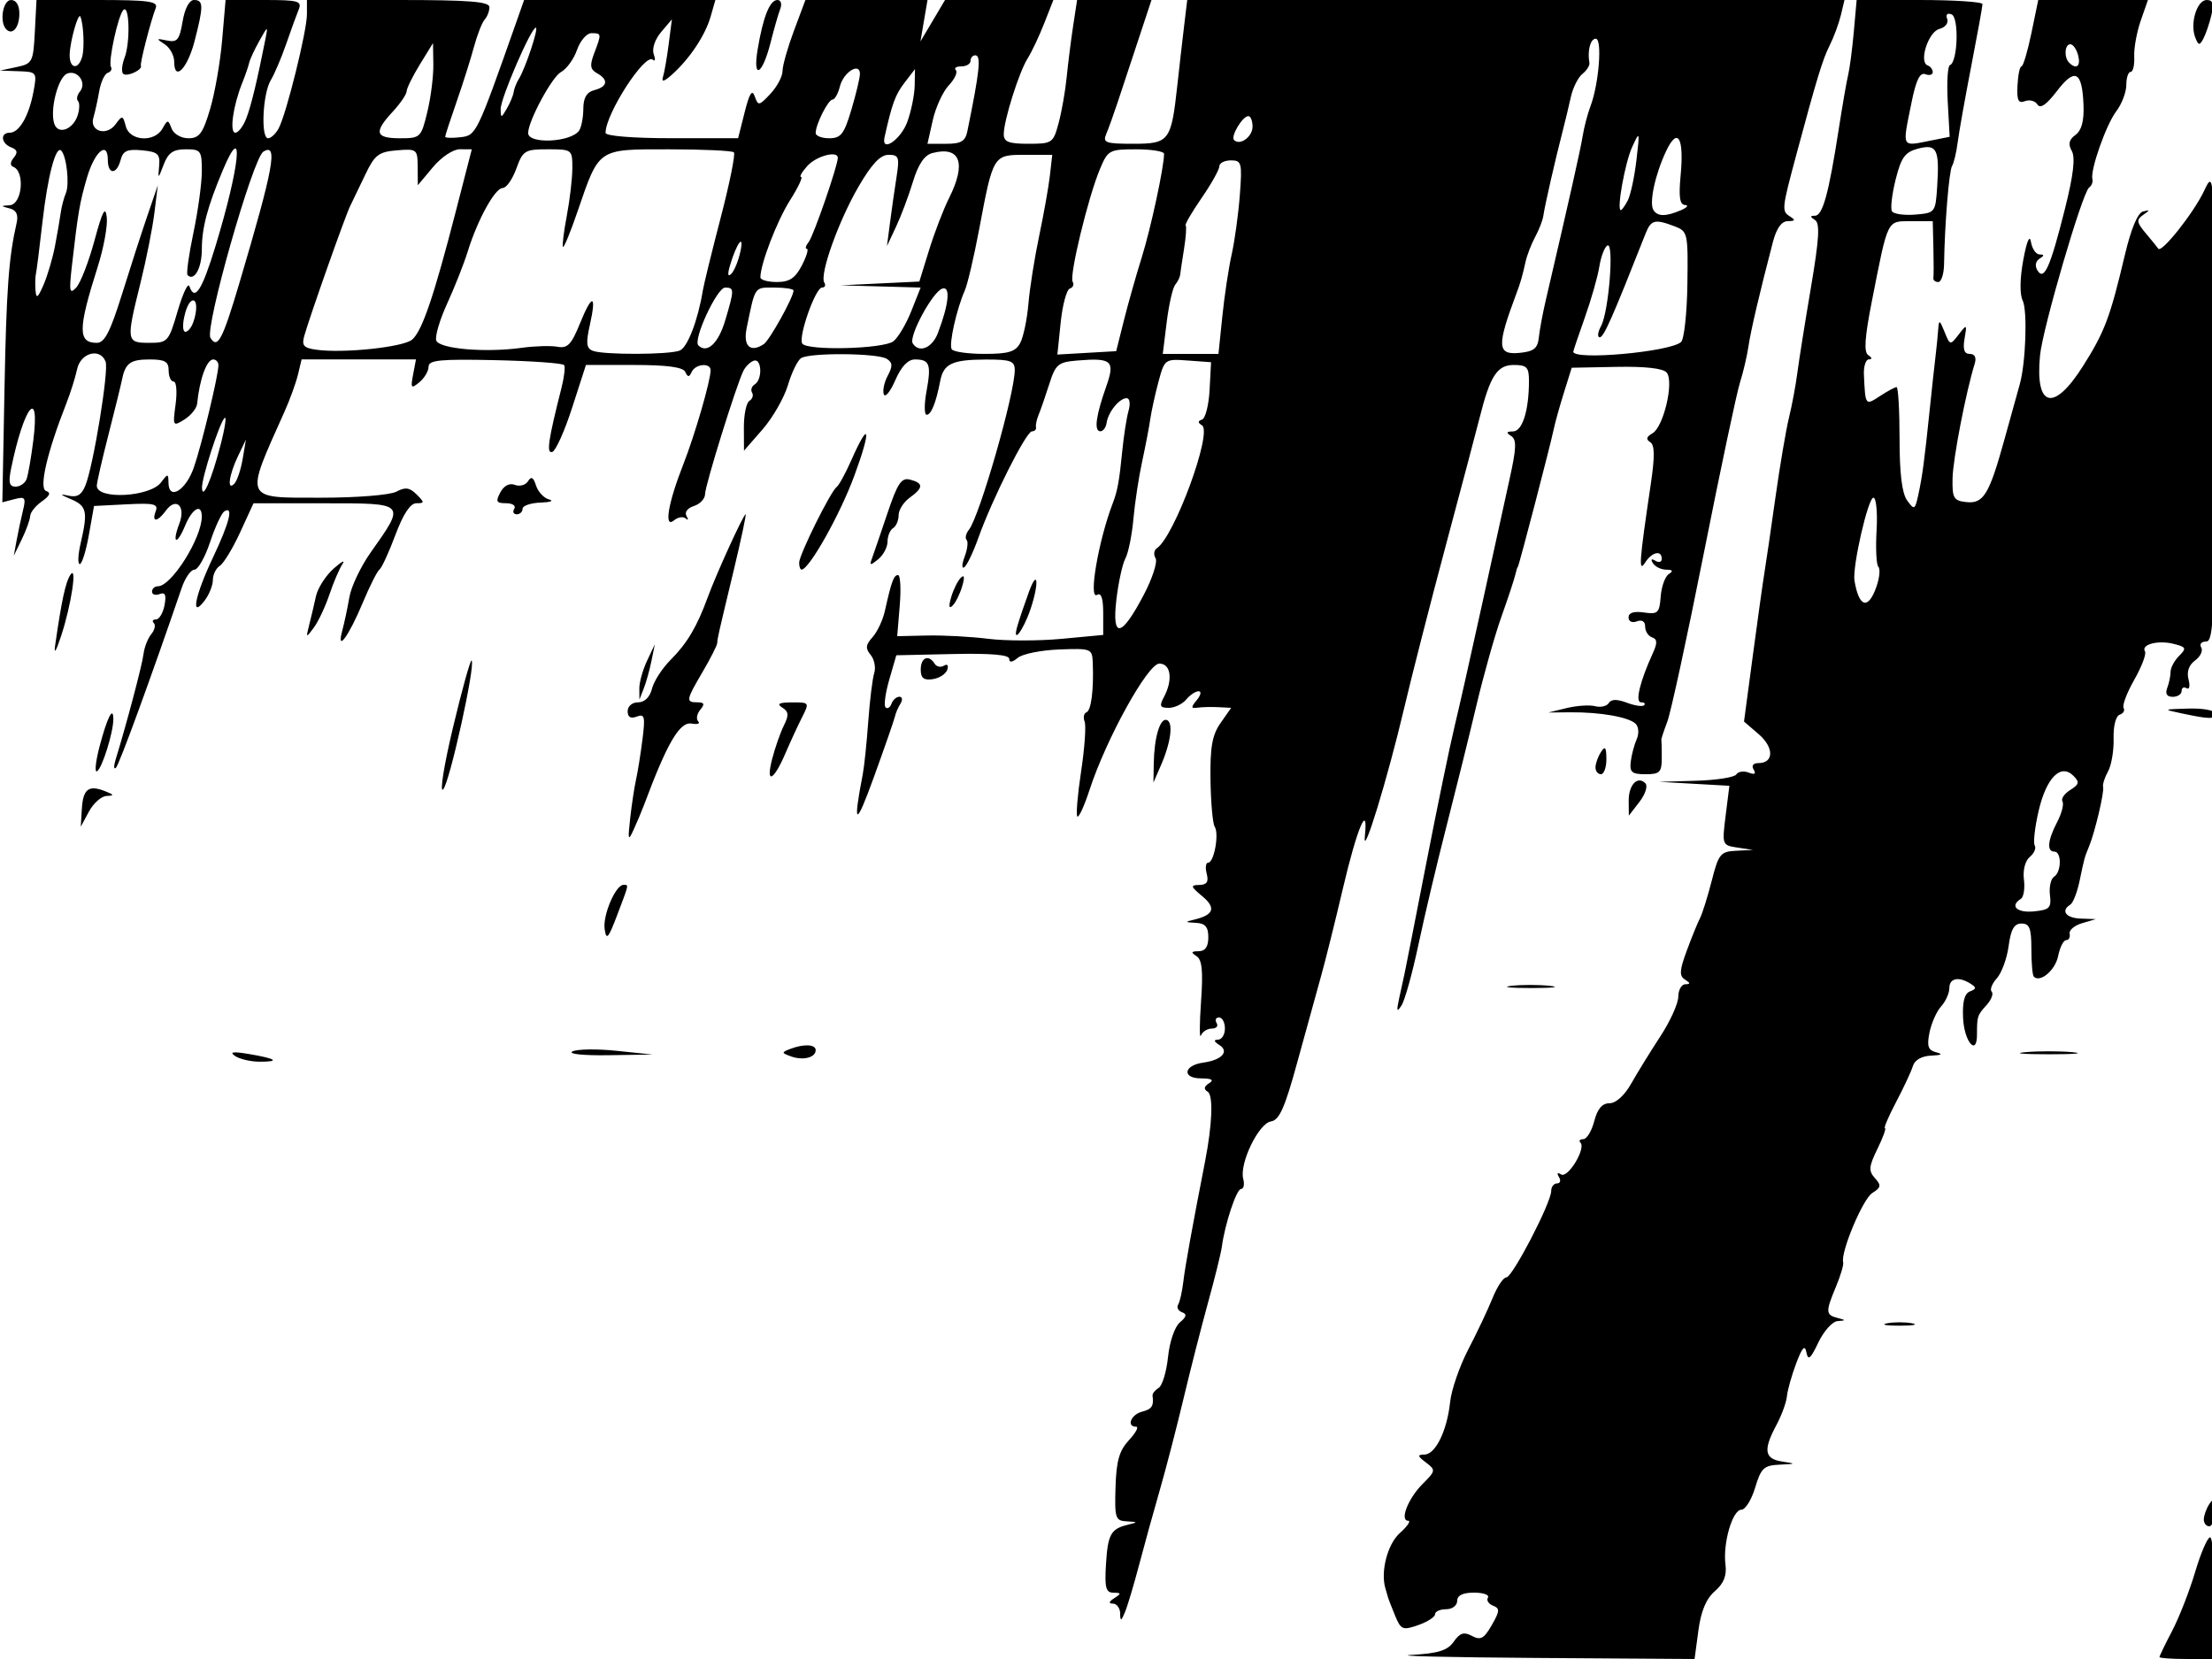 <?xml version="1.0" encoding="UTF-8" standalone="no"?>
<!-- Created with Inkscape (http://www.inkscape.org/) -->

<svg
   width="400"
   height="300"
   viewBox="0 0 105.833 79.375"
   version="1.1"
   id="svg1216"
   xmlns="http://www.w3.org/2000/svg"
   xmlns:svg="http://www.w3.org/2000/svg">
  <defs
     id="defs1213" />
  <g
     id="layer1">
    <path
       style="display:inline;fill:#000000;stroke-width:0.265"
       d="m 67.529,79.179 c 1.291,-0.073 1.729,-0.21 2.025,-0.633 0.296,-0.422 0.486,-0.482 0.874,-0.274 0.409,0.219 0.575,0.129 0.945,-0.517 0.387,-0.675 0.396,-0.803 0.06,-0.932 -0.214,-0.082 -0.323,-0.256 -0.243,-0.386 C 71.271,76.307 70.972,76.2 70.527,76.2 c -0.543,0 -0.809,0.131 -0.809,0.397 0,0.22 -0.235,0.397 -0.529,0.397 -0.291,0 -0.529,0.107 -0.529,0.239 0,0.131 -0.362,0.365 -0.804,0.519 -0.742,0.259 -0.827,0.225 -1.102,-0.437 -0.164,-0.395 -0.323,-0.807 -0.353,-0.916 -0.03,-0.109 -0.082,-0.288 -0.115,-0.397 -0.243,-0.804 0.097,-2.119 0.683,-2.646 0.365,-0.327 0.548,-0.595 0.408,-0.595 -0.423,0 -0.007,-1.067 0.688,-1.762 0.628,-0.628 0.634,-0.666 0.161,-1.024 -0.412,-0.312 -0.423,-0.374 -0.071,-0.381 0.53,-0.011 1.081,-1.145 1.227,-2.522 0.061,-0.582 0.453,-1.713 0.87,-2.514 0.417,-0.801 0.938,-1.902 1.158,-2.448 0.219,-0.546 0.516,-0.992 0.659,-0.992 0.292,0 2.148,-3.575 2.148,-4.137 0,-0.199 0.126,-0.361 0.28,-0.361 0.154,0 0.195,-0.137 0.091,-0.305 -0.114,-0.185 -0.073,-0.234 0.105,-0.124 0.322,0.199 1.199,-1.246 0.924,-1.522 -0.091,-0.091 -0.03,-0.166 0.135,-0.166 0.166,0 0.401,-0.387 0.524,-0.859 0.154,-0.594 0.38,-0.859 0.732,-0.86 0.308,-5.29e-4 0.72,-0.375 1.042,-0.947 0.293,-0.52 0.917,-1.532 1.387,-2.249 0.47,-0.717 0.857,-1.571 0.86,-1.898 0.003,-0.327 0.154,-0.597 0.336,-0.599 0.253,-0.003 0.25,-0.055 -0.015,-0.223 -0.28,-0.178 -0.264,-0.439 0.086,-1.385 0.237,-0.641 0.523,-1.345 0.636,-1.563 0.112,-0.218 0.364,-1.022 0.559,-1.786 0.327,-1.28 0.419,-1.392 1.165,-1.429 l 0.81,-0.04 -0.744,-0.112 c -0.737,-0.111 -0.742,-0.126 -0.566,-1.534 l 0.178,-1.423 -1.682,-0.095 -1.682,-0.095 1.77,-0.051 c 0.974,-0.028 1.841,-0.165 1.927,-0.304 0.086,-0.139 0.351,-0.178 0.588,-0.087 0.289,0.111 0.368,0.063 0.24,-0.144 -0.115,-0.187 -0.024,-0.31 0.229,-0.31 0.744,0 0.751,-0.748 0.014,-1.382 l -0.704,-0.606 0.424,-3.173 c 0.233,-1.745 0.483,-3.53 0.556,-3.967 0.072,-0.437 0.307,-2.044 0.522,-3.572 0.215,-1.528 0.508,-3.254 0.651,-3.836 0.143,-0.582 0.321,-1.535 0.396,-2.117 0.075,-0.582 0.368,-2.424 0.651,-4.093 0.395,-2.328 0.441,-3.082 0.197,-3.237 -0.247,-0.157 -0.247,-0.203 0.002,-0.206 0.364,-0.005 0.655,-1.062 1.127,-4.105 0.181,-1.164 0.387,-2.355 0.459,-2.646 0.072,-0.291 0.192,-1.214 0.268,-2.051 L 88.831,0 h 3.011 c 1.656,0 3.011,0.089 3.01,0.198 -5.3e-4,0.109 -0.242,1.442 -0.537,2.963 -0.295,1.52 -0.587,3.161 -0.649,3.645 -0.062,0.485 -0.183,0.994 -0.268,1.132 -0.146,0.236 -0.355,2.793 -0.384,4.696 -0.007,0.473 -0.132,0.86 -0.278,0.86 -0.146,0 -0.25,-0.089 -0.233,-0.198 0.017,-0.109 0.017,-0.764 0,-1.455 l -0.031,-1.257 h -1.03 c -1.174,0 -1.098,-0.155 -1.884,3.836 -0.345,1.752 -0.389,2.433 -0.167,2.576 0.181,0.116 0.192,0.196 0.028,0.198 -0.15,0.002 -0.258,0.331 -0.24,0.732 0.069,1.491 0.064,1.484 0.769,1.023 0.359,-0.235 0.716,-0.427 0.794,-0.427 0.078,0 0.142,1.108 0.142,2.463 0,1.675 0.117,2.623 0.365,2.962 0.344,0.47 0.374,0.455 0.534,-0.28 0.192,-0.88 0.292,-1.626 0.546,-4.086 0.098,-0.946 0.221,-2.077 0.274,-2.514 0.053,-0.437 0.112,-1.032 0.132,-1.323 0.03,-0.459 0.07,-0.441 0.301,0.132 0.263,0.653 0.271,0.655 0.675,0.132 0.395,-0.511 0.405,-0.504 0.283,0.198 -0.089,0.513 -0.015,0.728 0.252,0.728 0.238,0 0.325,0.171 0.235,0.463 -0.424,1.37 -1.043,4.569 -1.061,5.49 -0.019,0.939 0.053,1.067 0.64,1.134 0.84,0.096 1.107,-0.338 1.844,-3 0.32,-1.157 0.649,-2.341 0.731,-2.632 0.289,-1.03 0.376,-3.53 0.14,-4.011 -0.146,-0.297 -0.135,-1.056 0.029,-1.942 0.167,-0.904 0.307,-1.23 0.368,-0.86 0.054,0.327 0.239,0.597 0.411,0.599 0.236,0.003 0.235,0.053 -0.004,0.205 -0.191,0.122 -0.229,0.344 -0.095,0.561 0.316,0.512 0.611,-0.149 1.314,-2.951 C 99.201,8.389 99.301,7.537 99.125,7.223 98.941,6.893 98.988,6.683 99.301,6.455 99.596,6.239 99.716,5.788 99.685,5.014 99.621,3.404 99.277,3.226 98.414,4.357 97.919,5.005 97.616,5.216 97.484,5.002 97.376,4.828 97.106,4.755 96.884,4.84 96.566,4.962 96.49,4.803 96.527,4.086 96.552,3.586 96.638,3.177 96.718,3.176 96.798,3.176 97.011,2.461 97.192,1.587 L 97.52,0 h 2.624 2.624 l -0.346,0.992 c -0.19,0.546 -0.33,1.32 -0.31,1.72 0.02,0.4 -0.058,0.728 -0.172,0.728 -0.114,0 -0.207,0.282 -0.207,0.626 0,0.344 -0.216,0.91 -0.479,1.257 -0.49,0.646 -1.254,2.82 -1.143,3.253 0.034,0.132 -0.037,0.311 -0.158,0.397 -0.32,0.228 -2.223,6.737 -2.348,8.032 -0.241,2.499 0.651,2.727 2.048,0.523 1.044,-1.646 1.306,-2.342 2.013,-5.337 0.291,-1.232 0.612,-2.005 0.861,-2.071 0.345,-0.091 0.346,-0.069 0.011,0.164 -0.332,0.23 -0.313,0.355 0.129,0.88 0.284,0.336 0.552,0.666 0.596,0.733 0.153,0.232 1.698,-1.716 2.193,-2.767 0.498,-1.056 0.499,-1.03 0.505,10.253 0.005,10.071 -0.039,11.311 -0.407,11.311 -0.227,0 -0.334,0.127 -0.238,0.282 0.096,0.155 -0.035,0.435 -0.29,0.622 -0.301,0.22 -0.412,0.54 -0.316,0.909 0.082,0.313 0.041,0.502 -0.091,0.421 -0.132,-0.082 -0.24,-0.022 -0.24,0.132 0,0.154 -0.191,0.28 -0.425,0.28 -0.279,0 -0.37,-0.144 -0.265,-0.419 0.088,-0.23 0.161,-0.579 0.161,-0.775 0,-0.196 0.184,-0.54 0.408,-0.764 0.368,-0.368 0.341,-0.425 -0.264,-0.577 -0.749,-0.188 -1.573,0.032 -1.367,0.365 0.073,0.118 -0.157,0.726 -0.512,1.351 -0.355,0.625 -0.585,1.233 -0.512,1.351 0.073,0.119 -0.011,0.264 -0.187,0.323 -0.185,0.062 -0.308,0.544 -0.291,1.144 0.016,0.57 -0.104,1.277 -0.267,1.57 -0.163,0.293 -0.269,0.629 -0.235,0.748 0.065,0.226 -0.388,2.146 -0.667,2.827 -0.228,0.556 -0.226,0.55 -0.457,1.657 -0.114,0.547 -0.313,1.06 -0.443,1.14 -0.473,0.293 -0.215,0.644 0.493,0.669 l 0.728,0.026 -0.661,0.195 c -0.364,0.108 -0.632,0.334 -0.595,0.503 0.036,0.169 -0.038,0.307 -0.165,0.307 -0.127,0 -0.3,0.342 -0.384,0.76 -0.136,0.679 -0.86,1.293 -1.165,0.988 -0.064,-0.064 -0.116,-0.662 -0.116,-1.329 0,-0.988 -0.088,-1.213 -0.472,-1.213 -0.352,0 -0.509,0.274 -0.617,1.079 -0.08,0.593 -0.334,1.288 -0.565,1.543 -0.231,0.255 -0.341,0.543 -0.245,0.639 0.096,0.096 -0.014,0.384 -0.245,0.64 -0.443,0.489 -0.458,0.537 -0.458,1.413 0,1.06 -0.612,0.337 -0.665,-0.786 -0.037,-0.782 0.065,-1.179 0.328,-1.28 0.313,-0.12 0.318,-0.187 0.029,-0.37 -0.567,-0.359 -1.014,-0.267 -1.014,0.21 0,0.243 -0.177,0.638 -0.394,0.877 -0.217,0.239 -0.467,0.803 -0.557,1.253 -0.131,0.656 -0.066,0.843 0.328,0.944 0.333,0.086 0.254,0.136 -0.245,0.157 -0.453,0.019 -0.789,0.209 -0.875,0.494 -0.076,0.255 -0.437,1.029 -0.801,1.72 -0.364,0.691 -0.606,1.257 -0.537,1.257 0.069,0 -0.093,0.446 -0.36,0.992 -0.414,0.847 -0.431,1.052 -0.12,1.398 0.313,0.348 0.295,0.45 -0.128,0.714 -0.45,0.281 -1.524,2.839 -1.391,3.317 0.031,0.112 -0.123,0.632 -0.342,1.157 -0.506,1.211 -0.5,1.353 0.065,1.5 0.422,0.11 0.423,0.124 0.012,0.152 -0.248,0.017 -0.663,0.477 -0.922,1.023 -0.373,0.786 -0.492,0.885 -0.571,0.477 -0.074,-0.384 -0.2,-0.249 -0.492,0.529 -0.216,0.574 -0.415,1.282 -0.442,1.573 -0.028,0.291 -0.254,0.91 -0.504,1.376 -0.639,1.192 -0.573,1.614 0.273,1.742 0.686,0.104 0.679,0.113 -0.122,0.15 -0.75,0.035 -0.886,0.164 -1.166,1.098 -0.174,0.582 -0.471,1.058 -0.66,1.058 -0.424,0 -0.89,1.601 -0.761,2.618 0.068,0.537 -0.079,0.908 -0.51,1.282 -0.416,0.362 -0.662,0.953 -0.786,1.885 L 81.077,79.375 73.479,79.324 C 69.3,79.296 66.623,79.231 67.529,79.179 Z M 98.079,42.822 c -0.045,-0.386 0.044,-0.78 0.198,-0.876 0.356,-0.22 0.368,-1.2 0.016,-1.2 -0.376,0 -0.325,-0.539 0.133,-1.417 0.217,-0.415 0.33,-0.858 0.253,-0.984 -0.078,-0.126 0.089,-0.372 0.371,-0.548 0.431,-0.269 0.455,-0.376 0.153,-0.679 -0.606,-0.606 -1.294,0.088 -1.664,1.675 -0.182,0.785 -0.267,1.532 -0.188,1.659 0.079,0.128 -0.027,0.374 -0.235,0.547 -0.222,0.184 -0.339,0.633 -0.281,1.085 0.054,0.424 -0.013,0.839 -0.147,0.922 -0.544,0.336 -0.193,0.678 0.615,0.6 0.758,-0.073 0.85,-0.166 0.778,-0.785 z M 89.779,28.068 c 0.148,-0.424 0.189,-0.851 0.092,-0.948 -0.097,-0.097 -0.136,-0.881 -0.086,-1.742 0.05,-0.861 -0.018,-1.566 -0.15,-1.566 -0.259,0 -1.016,3.312 -0.907,3.969 0.213,1.288 0.66,1.41 1.051,0.287 z M 92.686,8.897 c 0.112,-1.767 -0.021,-2.024 -0.926,-1.783 -0.616,0.164 -0.798,0.417 -1.064,1.478 -0.176,0.705 -0.255,1.388 -0.174,1.518 0.081,0.13 0.582,0.201 1.114,0.157 0.957,-0.08 0.968,-0.094 1.05,-1.37 z m -0.239,-2.185 0.835,-0.167 -0.093,-1.679 c -0.051,-0.923 -0.004,-1.711 0.106,-1.751 0.375,-0.136 0.442,-2.287 0.076,-2.428 -0.204,-0.078 -0.288,0.01 -0.209,0.217 0.075,0.195 -0.09,0.407 -0.373,0.481 -0.531,0.139 -0.995,1.587 -0.56,1.745 0.134,0.049 0.243,0.194 0.243,0.322 0,0.129 -0.161,0.172 -0.358,0.097 -0.256,-0.098 -0.444,0.291 -0.661,1.375 -0.444,2.209 -0.511,2.088 0.994,1.787 z m 6.981,-4.066 c -0.076,-0.291 -0.244,-0.529 -0.372,-0.529 -0.273,0 -0.314,0.625 -0.057,0.882 0.347,0.347 0.565,0.167 0.429,-0.353 z m 3.892,76.636 c 0,-0.051 0.274,-0.617 0.608,-1.257 0.335,-0.64 0.83,-1.908 1.1,-2.818 0.27,-0.91 0.592,-1.654 0.715,-1.654 0.122,0 0.223,1.31 0.223,2.91 V 79.375 h -1.323 c -0.728,0 -1.323,-0.042 -1.323,-0.093 z M 53.596,77.192 c -0.01,-0.255 -0.167,-0.465 -0.349,-0.467 -0.22,-0.003 -0.198,-0.09 0.066,-0.261 0.344,-0.222 0.338,-0.257 -0.042,-0.261 -0.361,-0.003 -0.424,-0.241 -0.356,-1.355 0.089,-1.446 0.231,-1.701 1.059,-1.9 0.482,-0.116 0.476,-0.13 -0.061,-0.158 -0.548,-0.029 -0.587,-0.145 -0.541,-1.638 0.038,-1.256 0.179,-1.747 0.644,-2.249 0.327,-0.353 0.482,-0.642 0.343,-0.642 -0.476,0 -0.252,-0.579 0.277,-0.717 0.48,-0.126 0.574,-0.269 0.507,-0.775 -0.012,-0.093 0.12,-0.257 0.293,-0.364 0.174,-0.107 0.376,-0.776 0.449,-1.485 0.076,-0.732 0.321,-1.446 0.567,-1.651 0.32,-0.267 0.346,-0.394 0.101,-0.486 -0.183,-0.068 -0.266,-0.232 -0.185,-0.363 0.081,-0.131 0.193,-0.627 0.249,-1.102 0.086,-0.73 0.423,-2.596 1.041,-5.758 0.345,-1.768 0.397,-3.157 0.125,-3.325 -0.203,-0.125 -0.182,-0.25 0.067,-0.408 0.25,-0.158 0.13,-0.229 -0.391,-0.232 -0.919,-0.005 -0.83,-0.624 0.109,-0.754 0.891,-0.123 1.264,-0.532 0.771,-0.844 -0.263,-0.167 -0.285,-0.251 -0.064,-0.254 0.182,-0.002 0.331,-0.242 0.331,-0.533 0,-0.291 -0.126,-0.529 -0.28,-0.529 -0.154,0 -0.207,0.119 -0.117,0.265 0.09,0.146 -0.012,0.265 -0.227,0.265 -0.215,0 -0.45,0.149 -0.523,0.331 -0.073,0.182 -0.07,-0.548 0.005,-1.621 0.104,-1.471 0.049,-2.008 -0.22,-2.179 -0.278,-0.176 -0.255,-0.228 0.105,-0.231 0.316,-0.003 0.463,-0.213 0.463,-0.666 0,-0.5 -0.145,-0.669 -0.595,-0.692 -0.538,-0.028 -0.544,-0.043 -0.066,-0.158 0.927,-0.223 1.04,-0.56 0.373,-1.115 -0.563,-0.469 -0.58,-0.532 -0.144,-0.54 0.362,-0.006 0.457,-0.15 0.355,-0.538 -0.076,-0.291 -0.044,-0.529 0.071,-0.529 0.28,0 0.532,-1.383 0.312,-1.718 -0.096,-0.146 -0.186,-1.159 -0.202,-2.25 -0.022,-1.56 0.081,-2.14 0.481,-2.712 l 0.509,-0.728 -0.613,-0.031 c -0.337,-0.017 -0.786,-0.007 -0.996,0.024 -0.32,0.046 -0.326,-0.014 -0.034,-0.366 0.192,-0.231 0.23,-0.42 0.084,-0.42 -0.146,0 -0.413,0.179 -0.594,0.397 -0.181,0.218 -0.557,0.397 -0.835,0.397 -0.418,0 -0.459,-0.089 -0.232,-0.512 C 56.128,32.528 56.023,31.75 55.468,31.75 c -0.552,0 -2.542,3.599 -3.337,6.036 -0.252,0.773 -0.516,1.349 -0.586,1.279 -0.07,-0.07 0.011,-1.039 0.18,-2.153 0.169,-1.114 0.245,-2.188 0.169,-2.387 -0.076,-0.198 -0.037,-0.398 0.087,-0.444 0.227,-0.084 0.354,-1.079 0.302,-2.368 -0.027,-0.68 -0.069,-0.696 -1.602,-0.639 -0.866,0.032 -1.759,0.212 -1.984,0.399 -0.268,0.222 -0.411,0.24 -0.411,0.05 0,-0.196 -0.878,-0.271 -2.701,-0.231 l -2.701,0.06 -0.339,1.172 c -0.186,0.644 -0.265,1.24 -0.174,1.323 0.091,0.083 0.219,0.002 0.284,-0.18 0.065,-0.182 0.234,-0.331 0.376,-0.331 0.142,0 0.165,0.149 0.052,0.331 -0.114,0.182 -0.23,0.45 -0.259,0.595 -0.029,0.146 -0.483,1.455 -1.01,2.91 -0.878,2.427 -1.021,2.392 -0.534,-0.132 0.07,-0.364 0.188,-1.493 0.261,-2.509 0.074,-1.016 0.202,-2.064 0.286,-2.328 0.084,-0.264 0.007,-0.655 -0.171,-0.869 -0.258,-0.31 -0.239,-0.482 0.09,-0.847 0.227,-0.252 0.493,-0.815 0.59,-1.252 0.32,-1.431 0.426,-1.72 0.631,-1.72 0.111,0 0.148,0.658 0.081,1.462 l -0.121,1.462 1.422,-0.032 c 0.782,-0.018 2.103,0.053 2.934,0.157 0.832,0.104 2.409,0.105 3.506,0.002 l 1.994,-0.187 V 29.331 c 0,-0.703 -0.097,-0.991 -0.293,-0.87 -0.426,0.263 0.062,-2.588 0.75,-4.383 0.228,-0.594 0.312,-1.057 0.456,-2.514 0.072,-0.728 0.208,-1.591 0.301,-1.918 0.095,-0.333 0.054,-0.595 -0.092,-0.595 -0.348,0 -0.884,0.661 -0.961,1.185 -0.034,0.23 -0.173,0.409 -0.309,0.398 -0.299,-0.023 -0.2,-0.748 0.295,-2.15 0.431,-1.222 0.266,-1.371 -1.375,-1.236 -0.932,0.077 -1.049,0.175 -1.357,1.142 -0.185,0.582 -0.413,1.237 -0.505,1.455 -0.092,0.218 -0.149,0.486 -0.126,0.595 0.023,0.109 -0.065,0.198 -0.195,0.198 -0.273,0 -1.9,3.235 -2.565,5.102 -0.248,0.696 -0.552,1.328 -0.676,1.404 -0.123,0.076 -0.113,-0.153 0.022,-0.511 0.136,-0.357 0.178,-0.718 0.094,-0.802 -0.084,-0.084 -0.033,-0.305 0.114,-0.49 0.509,-0.643 2.19,-6.501 2.19,-7.635 0,-0.437 -0.194,-0.507 -1.389,-0.504 -1.604,0.005 -2.018,0.2 -2.178,1.029 -0.2,1.04 -0.431,1.613 -0.649,1.613 -0.116,0 -0.119,-0.505 -0.006,-1.122 0.236,-1.292 0.152,-1.524 -0.553,-1.524 -0.337,0 -0.656,0.338 -0.94,0.992 -0.236,0.546 -0.484,0.85 -0.55,0.676 -0.066,-0.174 0.019,-0.576 0.189,-0.894 0.244,-0.456 0.234,-0.625 -0.049,-0.804 -0.437,-0.277 -3.68,-0.303 -4.099,-0.033 -0.166,0.107 -0.45,0.69 -0.63,1.296 -0.181,0.606 -0.728,1.559 -1.215,2.117 l -0.886,1.015 -0.005,-1.109 c -0.003,-0.61 0.116,-1.184 0.264,-1.275 0.148,-0.091 0.205,-0.269 0.128,-0.394 -0.078,-0.125 -0.02,-0.303 0.128,-0.394 0.377,-0.233 0.338,-1.26 -0.043,-1.133 -0.172,0.057 -0.396,0.275 -0.5,0.485 -0.344,0.697 -1.834,5.488 -1.834,5.896 0,0.221 -0.24,0.478 -0.533,0.571 -0.311,0.099 -0.459,0.299 -0.354,0.481 0.098,0.171 0.081,0.223 -0.038,0.116 -0.119,-0.108 -0.372,-0.067 -0.562,0.091 -0.489,0.406 -0.287,-0.815 0.443,-2.673 0.558,-1.421 1.309,-4.009 1.309,-4.511 0,-0.37 -0.724,-0.307 -0.904,0.079 -0.123,0.265 -0.185,0.265 -0.309,0 C 32.68,17.566 31.913,17.462 30.333,17.462 h -2.299 l -0.656,2.033 c -0.361,1.118 -0.789,2.076 -0.952,2.127 -0.293,0.093 -0.205,-0.521 0.442,-3.08 0.126,-0.497 0.182,-0.979 0.125,-1.072 -0.057,-0.092 -1.54,-0.199 -3.296,-0.238 -2.636,-0.058 -3.192,-0.004 -3.192,0.312 0,0.21 -0.198,0.545 -0.44,0.745 -0.395,0.326 -0.425,0.289 -0.301,-0.364 l 0.138,-0.728 H 17.166 14.43 L 14.255,17.926 c -0.096,0.4 -0.389,1.204 -0.65,1.786 -1.908,4.257 -1.974,4.101 1.758,4.101 1.716,0 3.299,-0.128 3.603,-0.29 0.425,-0.228 0.634,-0.199 0.965,0.132 0.387,0.387 0.386,0.423 -0.012,0.423 -0.287,0 -0.628,0.517 -1.002,1.518 -0.312,0.835 -0.655,1.579 -0.761,1.654 -0.106,0.075 -0.467,0.791 -0.801,1.591 -0.673,1.609 -1.273,2.422 -0.977,1.323 0.098,-0.364 0.25,-1.078 0.337,-1.587 0.087,-0.509 0.544,-1.472 1.016,-2.139 1.691,-2.391 1.721,-2.358 -2.191,-2.358 h -3.412 l -0.638,1.389 c -0.351,0.764 -0.788,1.484 -0.971,1.601 -0.183,0.116 -0.334,0.421 -0.334,0.677 0,0.256 -0.175,0.697 -0.388,0.979 -0.694,0.917 -0.48,-0.207 0.388,-2.042 0.8,-1.691 1,-2.497 0.55,-2.219 -0.134,0.083 -0.442,0.745 -0.683,1.471 -0.241,0.726 -0.578,1.32 -0.749,1.32 -0.171,0 -0.443,0.387 -0.605,0.86 -1.485,4.34 -2.995,8.472 -3.151,8.618 -0.105,0.099 -0.111,-0.078 -0.015,-0.392 0.535,-1.742 1.273,-4.534 1.334,-5.046 0.039,-0.324 0.205,-0.752 0.369,-0.95 0.165,-0.198 0.221,-0.439 0.125,-0.535 -0.096,-0.096 -0.049,-0.174 0.104,-0.174 0.153,0 0.336,-0.305 0.407,-0.677 0.095,-0.498 0.034,-0.64 -0.234,-0.537 -0.2,0.077 -0.363,0.024 -0.363,-0.117 0,-0.141 0.128,-0.256 0.283,-0.256 0.647,0 2.098,-2.307 2.098,-3.336 0,-0.644 -0.453,-0.397 -0.797,0.434 C 8.459,26.111 8.21,26.027 8.581,25.049 8.899,24.215 8.424,23.764 7.934,24.434 7.531,24.986 7.243,25.001 7.45,24.46 7.584,24.112 7.37,24.061 6.053,24.129 l -1.555,0.08 -0.247,1.389 C 4.116,26.362 3.92,26.988 3.816,26.988 c -0.104,0 -0.085,-0.446 0.042,-0.992 0.356,-1.535 0.297,-1.793 -0.485,-2.122 -0.487,-0.205 -0.531,-0.26 -0.134,-0.166 0.445,0.105 0.656,-0.014 0.844,-0.473 0.383,-0.933 1.131,-5.511 0.97,-5.931 -0.26,-0.677 -1.194,-0.432 -1.363,0.357 -0.086,0.4 -0.321,1.144 -0.521,1.654 -0.919,2.334 -1.317,4.057 -0.964,4.175 0.243,0.081 0.182,0.23 -0.202,0.499 -0.301,0.211 -0.553,0.526 -0.56,0.699 -0.007,0.174 -0.186,0.673 -0.398,1.109 l -0.386,0.794 0.134,-0.728 C 0.866,25.463 1.003,24.819 1.097,24.433 1.25,23.808 1.204,23.747 0.69,23.882 L 0.112,24.033 0.213,18.697 C 0.306,13.832 0.414,12.339 0.795,10.669 0.886,10.271 0.783,10.056 0.463,9.972 0.022,9.857 0.022,9.849 0.463,9.82 1.066,9.78 1.207,8.19 0.626,7.978 0.475,7.923 0.488,7.75 0.657,7.546 0.864,7.296 0.832,7.164 0.536,7.051 0.049,6.864 -0.002,6.35 0.466,6.35 0.919,6.35 1.382,5.552 1.599,4.398 1.776,3.455 1.764,3.439 0.889,3.408 L 0,3.377 0.794,3.208 C 1.551,3.047 1.591,2.971 1.667,1.52 L 1.746,4e-6 h 2.926 c 2.435,0 2.901,0.064 2.78,0.38 C 7.205,1.023 6.688,3.037 6.741,3.145 6.832,3.329 6.117,3.673 5.91,3.545 5.799,3.477 5.823,3.121 5.962,2.755 6.241,2.02 6.193,0.184 5.902,0.477 5.651,0.73 5.164,2.969 5.31,3.204 5.374,3.309 5.305,3.435 5.155,3.485 5.005,3.535 4.821,3.932 4.746,4.368 4.671,4.803 4.546,5.368 4.469,5.624 4.27,6.283 5.097,6.536 5.528,5.947 5.85,5.506 5.88,5.512 6.02,6.046 6.205,6.755 7.395,6.826 7.774,6.152 c 0.248,-0.441 0.268,-0.441 0.438,0 0.1,0.259 0.452,0.463 0.801,0.463 0.522,0 0.69,-0.224 1.037,-1.389 0.228,-0.764 0.488,-2.252 0.578,-3.307 L 10.793,8e-6 h 1.842 c 1.649,0 1.822,0.048 1.653,0.463 -0.104,0.255 -0.374,0.999 -0.6,1.654 -0.227,0.655 -0.557,1.429 -0.733,1.72 -0.387,0.637 -0.487,2.778 -0.129,2.778 0.139,0 0.368,-0.214 0.508,-0.476 0.37,-0.691 1.351,-4.654 1.351,-5.455 V 8e-6 H 19.05 c 3.406,0 4.366,0.076 4.366,0.344 0,0.189 -0.103,0.457 -0.228,0.595 -0.125,0.138 -0.356,0.728 -0.513,1.31 -0.157,0.582 -0.53,1.761 -0.83,2.621 -0.3,0.859 -0.545,1.611 -0.545,1.671 0,0.06 0.327,0.071 0.727,0.025 0.759,-0.087 0.777,-0.124 2.653,-5.442 L 25.075,1.3e-5 h 4.576 4.576 l -0.227,0.793 c -0.257,0.895 -0.991,2.002 -1.835,2.764 -0.383,0.346 -0.529,0.389 -0.447,0.132 0.067,-0.21 0.191,-0.918 0.275,-1.573 l 0.154,-1.191 -0.515,0.608 c -0.298,0.352 -0.447,0.798 -0.354,1.058 0.089,0.248 0.069,0.367 -0.043,0.266 -0.373,-0.336 -2.262,2.587 -2.262,3.5 0,0.15 1.308,0.256 3.171,0.256 h 3.171 l 0.313,-1.243 c 0.231,-0.917 0.358,-1.114 0.485,-0.753 0.161,0.458 0.209,0.449 0.749,-0.13 0.318,-0.341 0.578,-0.831 0.578,-1.089 0,-0.258 0.247,-1.129 0.548,-1.934 L 38.535,0 h 2.921 2.921 L 44.207,0.992 44.038,1.984 44.627,0.992 45.215,0 h 2.592 2.592 l -0.442,1.124 c -0.243,0.618 -0.598,1.37 -0.789,1.67 -0.408,0.641 -1.139,2.956 -1.143,3.622 -0.002,0.372 0.229,0.463 1.178,0.463 1.14,0 1.19,-0.034 1.447,-0.992 C 50.797,5.341 50.969,4.359 51.034,3.704 51.099,3.049 51.237,1.948 51.342,1.257 L 51.533,0 h 1.78 1.78 l -0.634,1.918 c -0.349,1.055 -0.792,2.394 -0.985,2.977 -0.193,0.582 -0.439,1.267 -0.548,1.521 -0.175,0.41 -0.026,0.463 1.292,0.463 1.722,0 1.819,-0.127 2.109,-2.778 0.095,-0.873 0.242,-2.153 0.325,-2.844 L 56.803,0 h 15.723 15.723 l -0.174,0.728 c -0.096,0.4 -0.336,1.049 -0.534,1.442 -0.336,0.667 -0.618,1.592 -1.598,5.239 -0.688,2.562 -0.703,2.692 -0.32,2.935 0.294,0.186 0.277,0.233 -0.086,0.236 -0.299,0.003 -0.54,0.34 -0.712,0.996 -0.652,2.499 -1.058,4.235 -1.173,5.012 -0.069,0.465 -0.251,1.239 -0.405,1.72 -0.154,0.481 -0.931,4.149 -1.726,8.151 -0.795,4.002 -1.582,7.633 -1.749,8.07 -0.166,0.437 -0.294,0.824 -0.284,0.86 0.01,0.036 0.019,0.423 0.019,0.86 0,0.702 -0.09,0.794 -0.778,0.794 -0.651,0 -0.766,-0.097 -0.707,-0.595 0.039,-0.327 0.167,-0.812 0.284,-1.076 0.12,-0.271 0.099,-0.595 -0.048,-0.742 -0.32,-0.32 -1.698,-0.563 -3.116,-0.55 l -1.058,0.01 0.878,-0.214 c 0.483,-0.117 1.095,-0.157 1.359,-0.088 0.264,0.069 0.558,7.94e-4 0.652,-0.152 0.116,-0.188 0.393,-0.193 0.86,-0.016 0.379,0.144 0.752,0.199 0.828,0.122 0.077,-0.077 0.011,-0.14 -0.146,-0.14 -0.294,0 -0.056,-0.991 0.568,-2.358 0.222,-0.486 0.212,-0.665 -0.04,-0.75 -0.182,-0.061 -0.331,-0.292 -0.331,-0.514 0,-0.25 -0.151,-0.345 -0.397,-0.251 -0.227,0.087 -0.397,0.005 -0.397,-0.19 0,-0.224 0.254,-0.305 0.736,-0.235 0.668,0.098 0.742,0.027 0.802,-0.763 0.036,-0.479 0.211,-0.963 0.389,-1.076 0.225,-0.143 0.188,-0.206 -0.125,-0.209 -0.246,-0.002 -0.532,-0.142 -0.636,-0.31 -0.117,-0.189 -0.073,-0.234 0.117,-0.117 0.168,0.104 0.305,0.063 0.305,-0.091 0,-0.437 -0.472,-0.329 -0.798,0.183 -0.318,0.499 -0.279,-0.034 0.272,-3.751 0.2,-1.347 0.192,-1.882 -0.03,-2.02 -0.211,-0.13 -0.177,-0.256 0.111,-0.418 0.531,-0.297 1.042,-2.472 0.682,-2.906 -0.168,-0.203 -1.024,-0.3 -2.403,-0.273 l -2.142,0.041 -0.372,1.191 c -0.205,0.655 -0.421,1.429 -0.481,1.72 -0.159,0.774 -1.681,6.615 -1.724,6.615 -0.02,0 -0.077,0.179 -0.127,0.397 -0.05,0.218 -0.346,1.111 -0.657,1.984 -0.312,0.873 -0.849,2.778 -1.194,4.233 -0.345,1.455 -0.994,4.075 -1.442,5.821 -0.448,1.746 -1.049,4.282 -1.335,5.635 -0.286,1.353 -0.65,2.663 -0.808,2.91 -0.229,0.359 -0.252,0.288 -0.114,-0.343 0.096,-0.437 0.213,-0.972 0.26,-1.191 0.048,-0.218 0.516,-2.6 1.041,-5.292 0.525,-2.692 1.128,-5.609 1.34,-6.482 0.212,-0.873 0.802,-3.493 1.312,-5.821 0.509,-2.328 1.109,-5.058 1.332,-6.066 0.326,-1.471 0.34,-1.875 0.07,-2.046 -0.251,-0.159 -0.227,-0.215 0.093,-0.218 0.447,-0.004 0.761,-1.001 0.761,-2.418 0,-0.654 -0.102,-0.761 -0.729,-0.761 -0.79,0 -1.131,0.526 -1.629,2.514 -0.146,0.582 -0.871,3.321 -1.611,6.085 -0.74,2.765 -1.639,6.277 -1.999,7.805 -0.797,3.389 -2.008,7.336 -1.884,6.143 0.175,-1.684 -0.374,-0.382 -1.045,2.478 -0.372,1.589 -0.844,3.484 -1.049,4.211 -0.204,0.728 -0.714,2.573 -1.132,4.101 -0.603,2.206 -0.864,2.794 -1.266,2.855 -0.589,0.09 -1.519,2.014 -1.327,2.747 0.07,0.266 0.023,0.484 -0.103,0.484 -0.22,0 -0.774,1.671 -0.922,2.778 -0.039,0.291 -0.333,1.482 -0.655,2.646 -0.321,1.164 -0.853,3.248 -1.182,4.63 -0.329,1.382 -0.839,3.347 -1.133,4.366 -0.295,1.019 -0.739,2.626 -0.988,3.572 -0.249,0.946 -0.551,1.958 -0.672,2.249 -0.187,0.451 -0.222,0.46 -0.237,0.066 z m 1.131,-48.738 c 0.414,-0.791 0.666,-1.576 0.561,-1.746 -0.105,-0.17 -0.077,-0.385 0.062,-0.478 0.84,-0.56 2.676,-5.561 2.159,-5.88 -0.207,-0.128 -0.206,-0.205 0.003,-0.276 0.16,-0.054 0.322,-0.693 0.361,-1.421 l 0.07,-1.323 -1.11,-0.081 c -1.097,-0.08 -1.114,-0.068 -1.404,1.009 -0.161,0.599 -0.339,1.409 -0.395,1.8 -0.056,0.391 -0.232,1.306 -0.39,2.034 -0.159,0.728 -0.346,1.959 -0.416,2.735 -0.07,0.777 -0.242,1.628 -0.383,1.89 -0.141,0.263 -0.335,1.148 -0.431,1.967 -0.224,1.904 0.238,1.822 1.313,-0.231 z M 7.704,23.081 c 0.329,-0.434 0.349,-0.433 0.357,0.023 0.015,0.863 0.837,0.358 1.217,-0.747 0.381,-1.108 1.172,-4.402 1.172,-4.881 0,-0.153 -0.111,-0.278 -0.247,-0.278 -0.312,0 -0.652,0.933 -0.771,2.119 -0.022,0.22 -0.296,0.559 -0.608,0.754 -0.552,0.345 -0.564,0.325 -0.422,-0.73 0.08,-0.596 0.038,-1.085 -0.094,-1.085 -0.132,0 -0.239,-0.238 -0.239,-0.529 0,-0.427 -0.176,-0.529 -0.91,-0.529 -0.931,0 -1.167,0.176 -1.328,0.991 -0.051,0.255 -0.342,1.436 -0.646,2.625 -0.305,1.188 -0.554,2.281 -0.554,2.428 0,0.674 2.541,0.541 3.074,-0.16 z m 2.839,-1.754 c 0.224,-0.857 0.311,-1.453 0.195,-1.323 -0.259,0.29 -1.084,2.85 -1.073,3.328 0.015,0.63 0.451,-0.367 0.878,-2.006 z m -9.273,1.6 c 0.075,-0.195 0.221,-1.029 0.323,-1.852 0.329,-2.629 -0.452,-1.64 -1.063,1.348 -0.135,0.66 -0.086,0.86 0.214,0.86 0.214,0 0.451,-0.16 0.526,-0.355 z m 10.34,-0.968 0.157,-0.926 -0.382,0.794 c -0.433,0.901 -0.536,1.7 -0.169,1.31 0.13,-0.138 0.307,-0.668 0.394,-1.177 z m 68.823,-5.599 c 0.145,-0.137 0.281,-1.382 0.3,-2.767 0.035,-2.444 0.017,-2.526 -0.612,-2.765 -0.944,-0.359 -1.128,-0.313 -1.389,0.349 -1.603,4.064 -2,4.961 -2.193,4.961 -0.124,0 -0.095,-0.245 0.066,-0.544 0.373,-0.698 0.633,-4.054 0.297,-3.846 -0.136,0.084 -0.308,0.541 -0.383,1.015 -0.075,0.474 -0.386,1.565 -0.691,2.425 -0.305,0.859 -0.554,1.596 -0.554,1.638 0,0.43 4.652,0.011 5.159,-0.464 z M 19.719,16.249 c 0.477,-0.412 1.037,-2.058 2.087,-6.129 L 22.573,7.144 22.002,7.141 C 21.679,7.14 21.118,7.514 20.711,8.001 l -0.72,0.862 -0.007,-0.876 c -0.007,-0.849 -0.037,-0.873 -0.999,-0.794 -0.865,0.072 -1.057,0.218 -1.498,1.14 -0.278,0.582 -0.61,1.272 -0.737,1.533 -0.242,0.497 -1.901,5.192 -2.187,6.187 -0.138,0.481 -0.043,0.594 0.574,0.68 1.294,0.181 4.164,-0.123 4.583,-0.485 z m 6.953,0.342 c 0.479,0.089 0.666,-0.105 1.074,-1.111 0.589,-1.452 0.808,-1.415 0.473,0.079 -0.193,0.861 -0.164,1.107 0.145,1.226 0.517,0.198 3.631,0.19 4.155,-0.011 0.373,-0.143 0.875,-1.447 1.109,-2.883 0.048,-0.291 0.434,-1.863 0.858,-3.493 0.424,-1.63 0.707,-3.029 0.627,-3.109 -0.08,-0.08 -1.48,-0.145 -3.113,-0.145 -3.433,0 -3.321,-0.077 -4.371,2.984 -0.334,0.973 -0.645,1.731 -0.692,1.684 -0.047,-0.047 0.035,-0.716 0.181,-1.487 0.146,-0.771 0.266,-1.802 0.266,-2.292 0,-0.876 -0.018,-0.89 -1.173,-0.89 -1.101,0 -1.194,0.057 -1.508,0.926 -0.184,0.509 -0.478,0.926 -0.652,0.926 -0.368,0 -1.202,1.516 -1.675,3.043 -0.18,0.582 -0.622,1.7 -0.981,2.484 -0.359,0.784 -0.594,1.582 -0.521,1.772 0.153,0.4 2.357,0.587 4.078,0.348 0.627,-0.087 1.401,-0.11 1.72,-0.051 z M 48.811,16.412 c 0.153,-0.287 0.33,-1.129 0.393,-1.872 0.062,-0.743 0.294,-2.205 0.514,-3.249 0.22,-1.044 0.452,-2.345 0.514,-2.891 l 0.113,-0.992 h -1.3 c -1.53,0 -1.525,-0.009 -2.199,3.572 -0.247,1.31 -0.554,2.619 -0.682,2.91 -0.399,0.905 -0.774,2.585 -0.63,2.819 0.076,0.123 0.782,0.223 1.568,0.223 1.152,0 1.485,-0.101 1.709,-0.521 z m 4.958,-1.066 c 0.2,-0.8 0.588,-2.17 0.861,-3.043 0.433,-1.385 1.064,-4.314 1.064,-4.943 0,-0.119 -0.601,-0.216 -1.336,-0.216 -1.286,0 -1.352,0.036 -1.737,0.959 -0.565,1.353 -1.471,5.102 -1.3,5.379 0.079,0.127 0.018,0.274 -0.136,0.325 -0.153,0.051 -0.35,0.783 -0.437,1.625 l -0.158,1.532 1.407,-0.081 1.407,-0.081 z m 4.712,-0.198 c 0.1,-0.982 0.302,-2.322 0.449,-2.977 0.146,-0.655 0.322,-1.935 0.39,-2.844 0.116,-1.539 0.086,-1.654 -0.428,-1.654 -0.303,0 -0.552,0.127 -0.552,0.283 0,0.156 -0.383,0.84 -0.852,1.521 -0.469,0.681 -0.811,1.27 -0.761,1.31 0.05,0.039 0.015,0.545 -0.077,1.124 -0.093,0.579 -0.177,1.142 -0.188,1.251 -0.011,0.109 -0.117,0.318 -0.236,0.464 -0.119,0.146 -0.301,0.949 -0.405,1.786 l -0.188,1.521 h 1.332 1.332 z m 15.145,0.992 c 0.04,-0.364 0.183,-1.138 0.319,-1.72 1.167,-5.008 1.672,-7.257 1.778,-7.913 0.068,-0.423 0.236,-1.064 0.373,-1.425 0.404,-1.062 0.574,-3.23 0.253,-3.23 -0.257,0 -0.408,0.576 -0.304,1.154 C 76.069,3.132 75.918,3.37 75.711,3.535 75.505,3.701 75.257,4.194 75.16,4.63 75.064,5.067 74.878,5.841 74.746,6.35 c -0.343,1.323 -0.839,3.503 -0.904,3.969 -0.03,0.218 -0.205,0.672 -0.388,1.009 -0.183,0.337 -0.391,0.873 -0.462,1.191 -0.158,0.709 -0.24,0.993 -0.432,1.504 -0.953,2.54 -0.933,2.964 0.135,2.861 0.695,-0.067 0.874,-0.21 0.932,-0.744 z m -38.933,-0.794 c 0.445,-1.491 0.445,-1.587 0.002,-1.587 -0.391,0 -1.549,2.499 -1.282,2.766 0.41,0.41 0.955,-0.091 1.28,-1.179 z m 1.849,1.12 c 0.276,-0.182 1.425,-2.25 1.425,-2.565 0,-0.079 -0.414,-0.143 -0.921,-0.143 -0.967,0 -0.906,-0.09 -1.323,1.945 -0.176,0.858 0.176,1.186 0.82,0.763 z m 6.202,-0.137 c 0.227,-0.177 0.613,-0.828 0.858,-1.447 l 0.446,-1.124 -1.916,-0.053 -1.916,-0.053 1.885,-0.091 1.885,-0.091 0.467,-1.51 c 0.257,-0.831 0.688,-1.952 0.959,-2.492 0.837,-1.672 0.529,-2.494 -0.805,-2.145 -0.379,0.099 -0.671,0.532 -0.927,1.371 -0.205,0.674 -0.569,1.643 -0.808,2.152 l -0.435,0.926 0.146,-1.124 c 0.08,-0.618 0.22,-1.601 0.312,-2.183 0.149,-0.949 0.109,-1.058 -0.384,-1.058 -0.391,0 -0.806,0.44 -1.434,1.521 -0.961,1.654 -1.873,4.211 -1.638,4.591 0.081,0.131 0.032,0.238 -0.109,0.238 -0.313,0 -1.145,2.357 -0.946,2.679 0.218,0.353 3.887,0.263 4.361,-0.108 z m 2.127,-0.388 c 0.53,-1.39 0.617,-2.265 0.213,-2.133 -0.462,0.151 -1.618,2.29 -1.415,2.619 0.298,0.482 0.931,0.226 1.202,-0.486 z M 5.833,14.089 C 6.229,12.816 6.778,11.119 7.052,10.319 L 7.55,8.864 7.387,10.186 c -0.09,0.728 -0.389,2.236 -0.666,3.351 -0.692,2.787 -0.68,2.866 0.415,2.866 0.89,0 0.932,-0.047 1.364,-1.521 0.245,-0.837 0.496,-1.373 0.559,-1.191 0.255,0.745 0.602,0.215 1.251,-1.914 1.173,-3.847 1.394,-6.111 0.354,-3.642 -0.738,1.752 -1.007,2.767 -1.007,3.794 0,0.896 -0.364,1.553 -0.684,1.233 -0.066,-0.066 0.061,-0.978 0.282,-2.028 0.221,-1.05 0.402,-2.377 0.402,-2.95 0,-0.974 -0.05,-1.041 -0.772,-1.041 -0.598,0 -0.835,0.164 -1.052,0.728 C 7.561,8.582 7.555,8.584 7.614,7.938 7.665,7.367 7.552,7.264 6.793,7.192 6.087,7.124 5.885,7.215 5.77,7.655 5.584,8.365 5.159,8.363 5.159,7.651 c 0,-0.936 -0.629,-0.407 -0.994,0.836 -0.351,1.196 -0.432,1.668 -0.723,4.213 -0.143,1.257 -0.115,1.401 0.205,1.058 0.204,-0.218 0.597,-1.23 0.873,-2.249 0.384,-1.42 0.522,-1.68 0.588,-1.115 0.048,0.405 -0.148,1.477 -0.436,2.381 -0.945,2.972 -0.952,3.629 -0.038,3.629 0.369,0 0.641,-0.527 1.198,-2.315 z m 5.615,-0.529 c 1.65,-5.56 1.866,-6.745 1.152,-6.304 -0.502,0.31 -2.815,8.449 -2.531,8.908 0.339,0.549 0.576,0.101 1.379,-2.604 z m -2.216,1.897 C 9.469,14.84 9.427,14.235 9.16,14.4 8.86,14.585 8.608,15.875 8.872,15.875 c 0.11,0 0.272,-0.188 0.36,-0.419 z M 2.63,11.774 C 2.742,11.192 2.865,10.477 2.904,10.186 2.943,9.895 3.055,9.467 3.154,9.235 3.333,8.811 3.184,7.462 2.929,7.207 2.669,6.947 2.28,8.427 2.031,10.625 c -0.138,1.214 -0.278,2.327 -0.312,2.472 -0.034,0.146 -0.043,0.503 -0.02,0.794 0.033,0.423 0.11,0.37 0.385,-0.265 0.189,-0.437 0.435,-1.27 0.546,-1.852 z M 38.365,12.7 c 0.226,-0.437 0.333,-0.794 0.239,-0.794 -0.094,0 -0.054,-0.149 0.09,-0.331 0.23,-0.291 1.391,-3.65 1.391,-4.024 0,-0.361 -1.026,-0.089 -1.455,0.386 -0.263,0.291 -0.399,0.529 -0.302,0.529 0.097,0 -0.143,0.506 -0.534,1.124 -0.624,0.988 -1.413,3.043 -1.413,3.68 0,0.122 0.354,0.223 0.787,0.223 0.607,0 0.881,-0.182 1.197,-0.794 z M 35.424,12.039 C 35.619,11.128 35.241,11.632 34.927,12.7 c -0.127,0.435 -0.105,0.571 0.066,0.397 0.143,-0.146 0.337,-0.622 0.43,-1.058 z M 80.433,10.054 C 80.724,9.929 80.808,9.818 80.62,9.808 80.367,9.794 80.312,9.423 80.409,8.397 80.581,6.59 80.274,6.058 79.725,7.21 c -0.531,1.114 -0.831,2.493 -0.618,2.838 0.197,0.319 0.596,0.321 1.327,0.006 z M 77.88,9.591 c 0.134,-0.255 0.32,-1.118 0.414,-1.918 0.165,-1.41 0.159,-1.43 -0.205,-0.634 -0.343,0.75 -0.749,3.016 -0.541,3.016 0.049,0 0.198,-0.208 0.332,-0.463 z m -50.169,-3.348 c 0.107,-0.159 0.196,-0.629 0.198,-1.042 0.003,-0.528 0.162,-0.794 0.533,-0.891 0.633,-0.165 0.682,-0.494 0.12,-0.808 C 28.235,3.318 28.209,3.128 28.431,2.545 28.787,1.609 28.784,1.587 28.297,1.587 c -0.226,0 -0.536,0.36 -0.689,0.799 -0.153,0.44 -0.499,0.917 -0.769,1.062 -0.431,0.231 -1.57,2.346 -1.57,2.916 0,0.547 2.064,0.445 2.443,-0.121 z M 43.414,5.821 C 43.598,5.312 43.755,4.538 43.763,4.101 l 0.014,-0.794 -0.502,0.653 C 42.836,4.531 42.68,4.957 42.321,6.564 42.149,7.332 43.103,6.684 43.414,5.821 Z m 2.868,0.463 c 0.59,-2.878 0.67,-3.638 0.381,-3.638 -0.126,0 -0.228,0.119 -0.228,0.265 0,0.146 -0.198,0.265 -0.441,0.265 -0.243,0 -0.361,0.08 -0.262,0.179 0.098,0.098 -0.053,0.426 -0.337,0.728 -0.284,0.302 -0.629,1.055 -0.768,1.673 l -0.253,1.124 h 0.893 c 0.713,0 0.917,-0.12 1.015,-0.595 z M 59.928,6.057 c 0,-0.275 -0.09,-0.501 -0.201,-0.501 -0.279,0 -0.858,0.969 -0.684,1.144 0.283,0.283 0.885,-0.154 0.885,-0.643 z M 20.445,5.358 C 20.613,4.667 20.742,3.642 20.733,3.081 L 20.717,2.061 20.09,3.081 c -0.345,0.561 -0.63,1.14 -0.635,1.287 -0.004,0.147 -0.306,0.588 -0.67,0.981 -0.91,0.981 -0.831,1.266 0.347,1.266 0.984,0 1.016,-0.031 1.313,-1.257 z M 40.736,5.244 c 0.224,-0.754 0.407,-1.524 0.407,-1.711 0,-0.572 -0.787,-0.081 -0.957,0.598 -0.087,0.348 -0.246,0.632 -0.352,0.632 -0.209,0 -0.808,1.186 -0.808,1.6 0,0.139 0.293,0.252 0.651,0.252 0.556,0 0.711,-0.201 1.058,-1.371 z M 3.718,5.512 C 3.81,5.223 3.815,4.918 3.731,4.833 3.646,4.748 3.688,4.545 3.824,4.381 4.167,3.967 3.716,3.328 3.216,3.519 2.771,3.69 2.363,5.313 2.607,5.947 2.804,6.46 3.504,6.186 3.718,5.512 Z m 8.069,0.142 C 12.023,5.033 12.301,3.88 12.703,1.852 12.827,1.228 12.81,1.234 12.407,1.958 12.172,2.38 11.952,2.856 11.918,3.016 11.883,3.176 11.736,3.605 11.589,3.969 11.15,5.063 10.971,6.35 11.258,6.35 11.403,6.35 11.642,6.037 11.787,5.654 Z M 24.575,4.407 c 0.026,-0.168 0.135,-0.448 0.244,-0.622 0.319,-0.511 0.967,-2.462 0.818,-2.462 -0.227,0 -1.692,3.392 -1.683,3.897 0.007,0.437 0.027,0.436 0.292,-0.019 0.156,-0.268 0.305,-0.626 0.33,-0.794 z M 3.932,2.712 C 4.05,2.295 3.997,1.13 3.844,0.794 3.747,0.581 3.363,1.928 3.334,2.58 3.303,3.282 3.743,3.38 3.932,2.712 Z M 105.441,72.694 c 0.002,-0.182 0.119,-0.509 0.261,-0.728 0.2,-0.309 0.257,-0.236 0.261,0.331 0.002,0.4 -0.115,0.728 -0.261,0.728 -0.146,0 -0.263,-0.149 -0.261,-0.331 z M 90.289,63.313 c 0.327,-0.063 0.863,-0.063 1.191,0 0.327,0.063 0.06,0.115 -0.595,0.115 -0.655,0 -0.923,-0.052 -0.595,-0.115 z M 11.245,50.522 c -0.284,-0.194 -0.097,-0.22 0.661,-0.093 1.313,0.22 1.524,0.373 0.507,0.368 -0.424,-0.002 -0.95,-0.126 -1.169,-0.274 z m 26.61,0.024 c -0.472,-0.168 -0.476,-0.195 -0.045,-0.36 0.65,-0.249 1.216,-0.223 1.216,0.058 0,0.354 -0.595,0.508 -1.171,0.303 z M 27.384,50.308 c 0.218,-0.116 1.171,-0.131 2.117,-0.032 l 1.72,0.179 -2.117,0.032 c -1.189,0.018 -1.943,-0.06 -1.72,-0.179 z m 69.519,0.033 c 0.618,-0.056 1.63,-0.056 2.249,0 0.618,0.056 0.112,0.101 -1.124,0.101 -1.237,0 -1.743,-0.046 -1.124,-0.101 z M 72.292,47.169 c 0.47,-0.058 1.303,-0.059 1.852,-0.002 0.549,0.057 0.165,0.105 -0.854,0.106 -1.019,0.001 -1.468,-0.046 -0.998,-0.104 z M 28.929,44.449 c -0.096,-0.658 0.524,-2.111 0.902,-2.114 0.26,-0.002 0.273,-0.068 -0.304,1.452 -0.426,1.122 -0.517,1.222 -0.598,0.661 z m 1.221,-5.291 c 0.073,-0.655 0.199,-1.488 0.28,-1.852 0.081,-0.364 0.22,-1.23 0.308,-1.924 0.14,-1.099 0.104,-1.241 -0.274,-1.096 -0.292,0.112 -0.434,0.027 -0.434,-0.258 0,-0.241 0.217,-0.425 0.5,-0.425 0.311,0 0.562,-0.247 0.664,-0.652 0.09,-0.359 0.49,-0.978 0.888,-1.377 0.794,-0.794 1.262,-1.583 1.78,-2.998 0.41,-1.123 1.71,-3.969 1.812,-3.969 0.04,0 -0.219,1.22 -0.577,2.712 -0.761,3.172 -0.763,3.178 -0.782,3.451 -0.008,0.115 -0.321,0.732 -0.695,1.37 -0.8,1.364 -0.817,1.463 -0.251,1.463 0.329,0 0.361,0.083 0.135,0.355 -0.162,0.195 -0.206,0.445 -0.099,0.554 0.108,0.11 -0.033,0.158 -0.313,0.108 -0.57,-0.102 -1.167,0.916 -2.272,3.877 -0.109,0.291 -0.334,0.827 -0.5,1.191 -0.266,0.583 -0.287,0.52 -0.17,-0.529 z M 3.916,38.699 c 0.058,-0.953 0.326,-1.156 1.111,-0.845 0.437,0.173 0.45,0.213 0.075,0.228 -0.25,0.01 -0.631,0.346 -0.846,0.746 L 3.864,39.555 Z m 74.009,-0.385 c -0.006,-0.762 0.423,-1.214 0.797,-0.839 0.127,0.127 0.002,0.521 -0.282,0.89 l -0.509,0.661 -0.006,-0.712 z M 21.675,34.799 c 0.433,-1.813 0.833,-3.251 0.889,-3.196 0.196,0.196 -1.05,5.84 -1.361,6.164 -0.175,0.183 0.035,-1.136 0.472,-2.968 z m 15.268,1.518 c 0.141,-0.547 0.394,-1.271 0.563,-1.608 0.245,-0.491 0.23,-0.661 -0.079,-0.856 -0.281,-0.178 -0.156,-0.244 0.463,-0.247 0.838,-0.004 0.843,0.004 0.479,0.724 -0.203,0.4 -0.557,1.169 -0.789,1.709 -0.573,1.337 -0.953,1.504 -0.638,0.279 z M 55.202,36.513 c 0.021,-1.234 0.3,-2.167 0.618,-2.066 0.325,0.103 0.205,1.065 -0.269,2.154 l -0.365,0.839 0.016,-0.926 z M 4.769,35.692 c 0.364,-1.378 0.656,-1.948 0.653,-1.274 -0.003,0.636 -0.534,2.332 -0.778,2.483 -0.127,0.079 -0.071,-0.465 0.125,-1.208 z m 71.567,1.019 c 0.002,-0.182 0.119,-0.509 0.261,-0.728 0.2,-0.309 0.257,-0.236 0.261,0.331 0.002,0.4 -0.115,0.728 -0.261,0.728 -0.146,0 -0.263,-0.149 -0.261,-0.331 z M 104.378,34.131 c -0.904,-0.19 -0.897,-0.196 0.331,-0.23 0.691,-0.019 1.257,0.084 1.257,0.23 0,0.29 -0.208,0.29 -1.587,0 z M 30.588,32.941 c -0.003,-0.291 0.163,-0.886 0.369,-1.323 l 0.374,-0.794 -0.161,0.794 c -0.088,0.437 -0.255,1.032 -0.369,1.323 l -0.208,0.529 -0.005,-0.529 z m 13.465,-0.908 c 0,-0.576 0.382,-0.736 0.664,-0.279 0.091,0.148 0.292,0.191 0.447,0.095 0.161,-0.1 0.229,-0.017 0.159,0.194 -0.067,0.202 -0.38,0.406 -0.696,0.452 -0.432,0.064 -0.575,-0.051 -0.575,-0.463 z M 2.646,30.824 c 0.302,-2.091 0.485,-2.943 0.712,-3.307 0.353,-0.567 0.056,1.427 -0.434,2.91 -0.258,0.78 -0.354,0.917 -0.279,0.397 z m 12.147,-0.926 c 0.093,-0.364 0.239,-0.981 0.324,-1.371 0.085,-0.39 0.466,-0.985 0.846,-1.323 0.38,-0.338 0.57,-0.435 0.423,-0.217 -0.147,0.218 -0.428,0.873 -0.624,1.455 -0.196,0.582 -0.532,1.296 -0.747,1.587 -0.376,0.51 -0.384,0.505 -0.221,-0.132 z m 33.899,0 c 0.11,-0.364 0.353,-1.078 0.54,-1.587 0.422,-1.148 0.491,-0.416 0.077,0.82 -0.359,1.072 -0.92,1.771 -0.617,0.767 z M 45.508,28.575 c 0.105,-0.364 0.311,-0.781 0.456,-0.926 0.176,-0.176 0.201,-0.044 0.073,0.397 -0.105,0.364 -0.311,0.781 -0.456,0.926 -0.176,0.176 -0.201,0.044 -0.073,-0.397 z m -7.273,-1.654 c 0.004,-0.384 1.509,-3.418 1.8,-3.628 0.108,-0.078 0.422,-0.654 0.698,-1.279 0.874,-1.981 0.968,-1.492 0.144,0.744 -0.687,1.864 -2.165,4.494 -2.525,4.494 -0.066,0 -0.118,-0.149 -0.116,-0.331 z m 3.483,-0.198 c 0.08,-0.218 0.411,-1.186 0.736,-2.151 0.493,-1.465 0.673,-1.733 1.094,-1.623 0.643,0.168 0.637,0.387 -0.025,0.864 -0.291,0.21 -0.529,0.586 -0.529,0.837 0,0.25 -0.119,0.529 -0.265,0.619 -0.146,0.09 -0.265,0.38 -0.265,0.645 0,0.265 -0.201,0.645 -0.446,0.844 -0.383,0.312 -0.426,0.307 -0.301,-0.034 z M 24.606,24.342 c 0.09,-0.146 -0.086,-0.265 -0.391,-0.265 -0.469,0 -0.511,-0.08 -0.276,-0.519 0.173,-0.324 0.436,-0.459 0.697,-0.358 0.231,0.089 0.514,0.009 0.628,-0.177 0.153,-0.247 0.256,-0.191 0.383,0.209 0.096,0.301 0.376,0.6 0.624,0.666 0.248,0.065 0.064,0.132 -0.409,0.149 -0.473,0.017 -0.86,0.15 -0.86,0.295 0,0.146 -0.126,0.265 -0.28,0.265 -0.154,0 -0.207,-0.119 -0.117,-0.265 z M 8.334,2.946 C 8.334,2.65 8.126,2.274 7.871,2.112 7.46,1.848 7.472,1.829 7.985,1.937 8.48,2.04 8.587,1.911 8.736,1.029 8.842,0.401 9.056,0 9.284,0 9.74,0 9.743,0.29 9.309,1.967 8.964,3.295 8.334,3.928 8.334,2.946 Z M 36.252,2.349 C 36.512,0.798 36.833,0 37.196,0 37.364,0 37.423,0.189 37.33,0.431 37.239,0.668 37.033,1.384 36.872,2.023 36.474,3.603 36,3.852 36.252,2.349 Z M 105.029,1.785 C 104.771,1.116 105.115,0 105.579,0 c 0.299,0 0.354,0.18 0.224,0.728 -0.095,0.4 -0.268,0.906 -0.384,1.124 -0.181,0.34 -0.237,0.33 -0.39,-0.067 z M 0.301,1.404 C -0.039,1.063 0.133,0 0.529,0 0.774,0 0.926,0.248 0.926,0.646 c 0,0.664 -0.325,1.058 -0.625,0.758 z"
       id="path506" />
  </g>
</svg>
